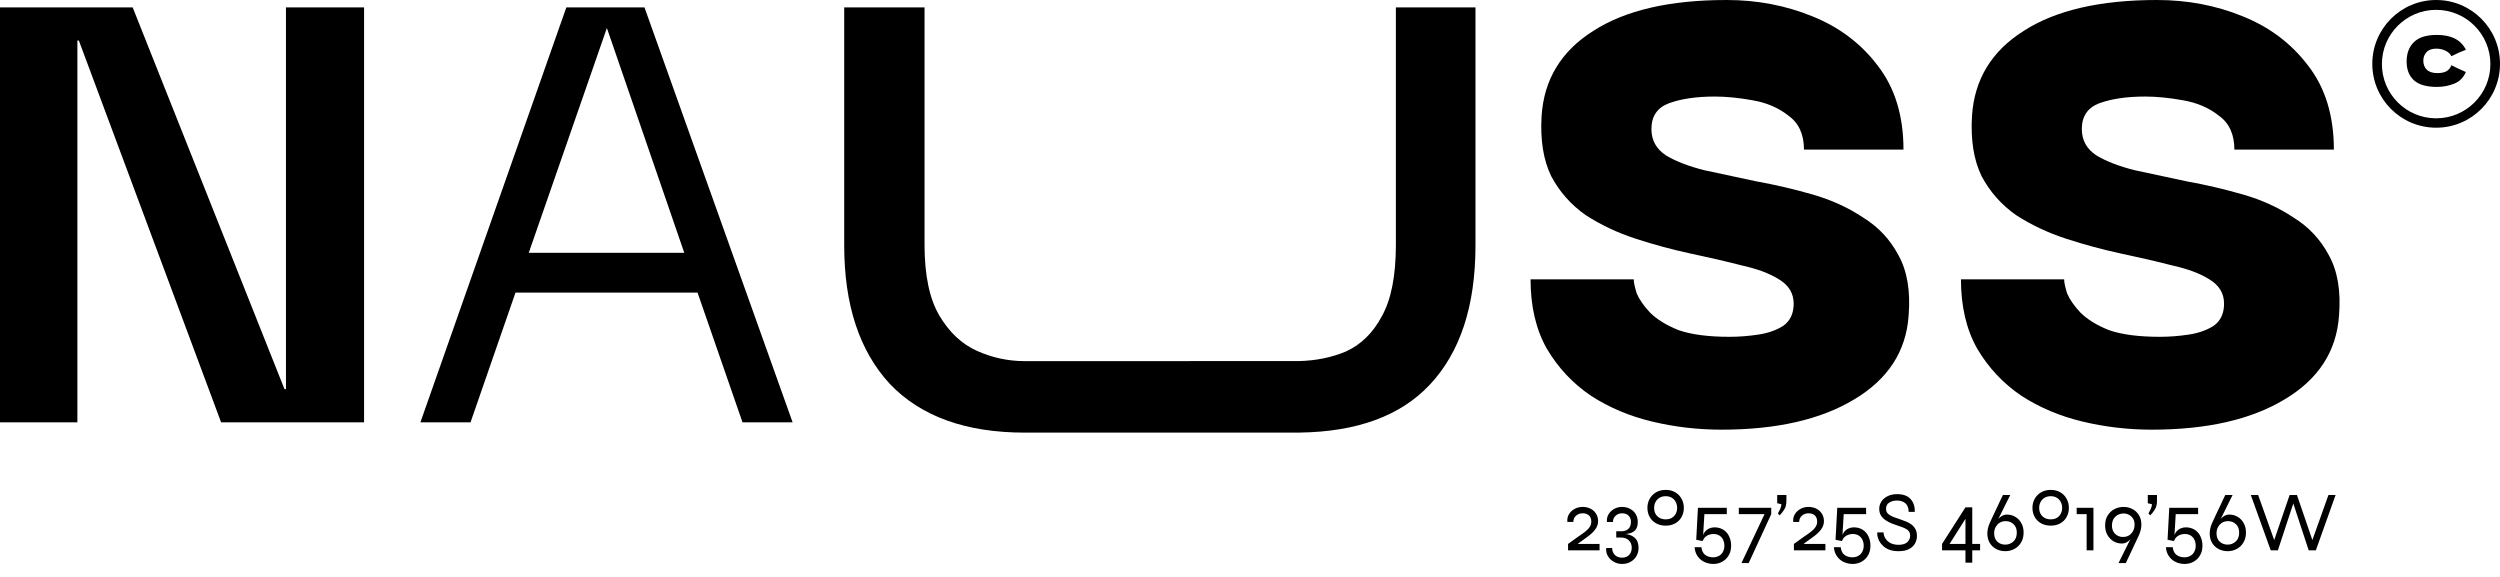 <svg width="823" height="190" viewBox="0 0 823 190" fill="none" xmlns="http://www.w3.org/2000/svg">
<path d="M94.137 2.426H119.855V139.022H72.787L25.96 13.344H25.475V139.022H0V2.426H43.672L93.652 128.104H94.137V2.426Z" fill="black"/>
<path d="M138.402 139.022L186.441 2.426H212.159L260.926 139.022H244.428L229.628 96.321H169.701L154.901 139.022H138.402ZM199.786 9.22L174.068 83.219H225.261L199.786 9.22Z" fill="black"/>
<path d="M337.356 142.419C317.946 142.419 303.146 137.081 292.956 126.406C282.928 115.569 277.914 100.364 277.914 80.793V2.426H304.359V80.55C304.359 90.579 305.977 98.343 309.212 103.842C312.447 109.341 316.571 113.223 321.585 115.488C326.6 117.752 331.856 118.885 337.356 118.885C337.821 118.885 427.211 118.879 427.67 118.867C433.272 118.72 438.391 117.674 443.026 115.731C448.04 113.466 452.003 109.584 454.915 104.085C457.988 98.585 459.524 90.74 459.524 80.55V2.426H485.728V80.793C485.728 100.688 480.713 115.973 470.685 126.648C461.05 136.915 446.712 142.169 427.67 142.41C427.211 142.416 337.82 142.419 337.356 142.419Z" fill="black"/>
<path d="M566.697 141.448C558.933 141.448 551.331 140.559 543.89 138.78C536.45 137 529.737 134.17 523.753 130.288C517.768 126.244 512.916 121.068 509.195 114.76C505.637 108.452 503.858 100.85 503.858 91.954H537.825C537.825 92.924 538.148 94.461 538.795 96.563C539.604 98.504 541.06 100.607 543.163 102.872C545.427 105.136 548.581 107.077 552.625 108.694C556.83 110.15 562.41 110.878 569.366 110.878C572.439 110.878 575.593 110.635 578.828 110.15C582.063 109.665 584.813 108.694 587.077 107.239C589.342 105.621 590.474 103.195 590.474 99.96C590.474 96.563 588.856 93.895 585.621 91.954C582.548 90.013 578.424 88.476 573.248 87.344C568.233 86.05 562.653 84.756 556.507 83.462C550.522 82.168 544.537 80.55 538.553 78.609C532.568 76.668 527.069 74.081 522.054 70.846C517.202 67.449 513.401 63.163 510.651 57.987C508.063 52.649 507.012 46.017 507.497 38.092C508.306 26.122 513.967 16.822 524.481 10.19C534.994 3.397 549.632 0 568.395 0C578.424 0 587.805 1.779 596.539 5.338C605.435 8.896 612.633 14.315 618.133 21.593C623.794 28.872 626.624 38.092 626.624 49.252H593.87C593.87 44.238 592.172 40.518 588.775 38.092C585.54 35.504 581.578 33.805 576.887 32.996C572.358 32.188 568.233 31.783 564.513 31.783C558.529 31.783 553.514 32.511 549.471 33.967C545.589 35.423 543.648 38.253 543.648 42.459C543.648 46.179 545.265 49.09 548.5 51.193C551.735 53.134 555.941 54.752 561.117 56.046C566.292 57.178 571.954 58.391 578.1 59.685C584.408 60.817 590.635 62.273 596.782 64.052C602.928 65.831 608.428 68.338 613.28 71.573C618.294 74.647 622.176 78.771 624.926 83.947C627.837 89.123 628.97 95.755 628.323 103.842C627.514 115.65 621.529 124.869 610.369 131.501C599.37 138.133 584.813 141.448 566.697 141.448Z" fill="black"/>
<path d="M708.384 141.448C700.62 141.448 693.018 140.559 685.578 138.78C678.137 137 671.425 134.17 665.44 130.288C659.455 126.244 654.603 121.068 650.883 114.76C647.324 108.452 645.545 100.85 645.545 91.954H679.512C679.512 92.924 679.836 94.461 680.483 96.563C681.291 98.504 682.747 100.607 684.85 102.872C687.114 105.136 690.268 107.077 694.312 108.694C698.517 110.15 704.098 110.878 711.053 110.878C714.126 110.878 717.28 110.635 720.515 110.15C723.75 109.665 726.5 108.694 728.764 107.239C731.029 105.621 732.161 103.195 732.161 99.96C732.161 96.563 730.543 93.895 727.309 91.954C724.235 90.013 720.111 88.476 714.935 87.344C709.921 86.05 704.34 84.756 698.194 83.462C692.209 82.168 686.225 80.55 680.24 78.609C674.255 76.668 668.756 74.081 663.742 70.846C658.889 67.449 655.088 63.163 652.338 57.987C649.75 52.649 648.699 46.017 649.184 38.092C649.993 26.122 655.654 16.822 666.168 10.19C676.681 3.397 691.32 0 710.082 0C720.111 0 729.492 1.779 738.226 5.338C747.123 8.896 754.32 14.315 759.82 21.593C765.481 28.872 768.312 38.092 768.312 49.252H735.558C735.558 44.238 733.859 40.518 730.463 38.092C727.228 35.504 723.265 33.805 718.574 32.996C714.045 32.188 709.921 31.783 706.2 31.783C700.216 31.783 695.202 32.511 691.158 33.967C687.276 35.423 685.335 38.253 685.335 42.459C685.335 46.179 686.952 49.09 690.187 51.193C693.422 53.134 697.628 54.752 702.804 56.046C707.98 57.178 713.641 58.391 719.787 59.685C726.095 60.817 732.323 62.273 738.469 64.052C744.616 65.831 750.115 68.338 754.967 71.573C759.982 74.647 763.863 78.771 766.613 83.947C769.525 89.123 770.657 95.755 770.01 103.842C769.201 115.65 763.217 124.869 752.056 131.501C741.057 138.133 726.5 141.448 708.384 141.448Z" fill="black"/>
<path fill-rule="evenodd" clip-rule="evenodd" d="M801.981 42.04C813.59 42.04 823.001 32.629 823.001 21.02C823.001 9.411 813.59 0 801.981 0C790.372 0 780.961 9.411 780.961 21.02C780.961 32.629 790.372 42.04 801.981 42.04ZM801.982 38.951C811.843 38.951 819.837 30.957 819.837 21.096C819.837 11.234 811.843 3.24 801.982 3.24C792.121 3.24 784.126 11.234 784.126 21.096C784.126 30.957 792.121 38.951 801.982 38.951Z" fill="black"/>
<path d="M802.21 28.609C798.804 28.609 796.294 27.885 794.681 26.438C793.068 24.991 792.262 22.926 792.262 20.243C792.262 17.545 793.068 15.412 794.681 13.844C796.294 12.277 798.804 11.493 802.21 11.493C806.973 11.493 810.161 13.128 811.774 16.399C810.418 16.867 808.827 17.567 807.004 18.502C806.566 17.658 805.873 17.032 804.923 16.625C803.989 16.218 803.032 16.015 802.052 16.015C800.605 16.015 799.527 16.399 798.819 17.168C798.11 17.922 797.756 18.856 797.756 19.972C797.756 21.177 798.133 22.165 798.887 22.934C799.655 23.687 800.824 24.064 802.391 24.064C803.642 24.064 804.637 23.861 805.376 23.454C806.114 23.032 806.657 22.368 807.004 21.464C808.24 22.127 809.822 22.873 811.752 23.702C810.998 25.526 809.739 26.8 807.976 27.523C806.212 28.247 804.29 28.609 802.21 28.609Z" fill="black"/>
<path d="M522.286 176.938L518.531 179.656L518.335 179.067H526.573V181.169H516.205V179.067C517.419 178.152 518.493 177.377 519.427 176.741C520.38 176.106 521.184 175.537 521.837 175.032C522.491 174.528 522.986 174.014 523.323 173.491C523.677 172.968 523.855 172.361 523.855 171.669C523.855 171.146 523.752 170.689 523.547 170.296C523.341 169.885 523.024 169.568 522.594 169.344C522.183 169.101 521.641 168.979 520.969 168.979C520.147 168.979 519.437 169.241 518.839 169.764C518.241 170.287 517.942 170.969 517.942 171.81H515.981C515.887 170.876 516.055 170.044 516.485 169.316C516.934 168.568 517.55 167.98 518.335 167.55C519.138 167.102 520.016 166.878 520.969 166.878C521.791 166.878 522.519 167.009 523.154 167.27C523.79 167.513 524.322 167.849 524.752 168.279C525.2 168.709 525.536 169.204 525.76 169.764C525.985 170.324 526.097 170.913 526.097 171.529C526.097 172.09 526.003 172.604 525.816 173.071C525.648 173.538 525.396 173.986 525.06 174.416C524.742 174.845 524.35 175.266 523.883 175.677C523.416 176.088 522.884 176.508 522.286 176.938ZM534.451 175.845L534.479 175.705C535.189 175.761 535.843 175.882 536.44 176.069C537.038 176.256 537.561 176.536 538.01 176.91C538.458 177.265 538.804 177.732 539.046 178.311C539.289 178.89 539.411 179.59 539.411 180.412C539.411 181.365 539.186 182.234 538.738 183.018C538.29 183.822 537.655 184.457 536.833 184.924C536.029 185.41 535.086 185.652 534.002 185.652C532.994 185.652 532.069 185.41 531.228 184.924C530.406 184.457 529.762 183.822 529.295 183.018C528.846 182.234 528.669 181.365 528.762 180.412H530.724C530.724 181.01 530.855 181.543 531.116 182.01C531.378 182.495 531.751 182.878 532.237 183.159C532.723 183.439 533.311 183.579 534.002 183.579C534.974 183.579 535.74 183.28 536.3 182.682C536.879 182.084 537.169 181.29 537.169 180.3C537.169 179.31 536.851 178.507 536.216 177.89C535.6 177.274 534.75 176.966 533.666 176.966H532.069V174.892H533.666C534.376 174.892 534.974 174.771 535.46 174.528C535.945 174.266 536.31 173.902 536.552 173.435C536.795 172.968 536.917 172.435 536.917 171.838C536.917 170.997 536.664 170.315 536.16 169.792C535.674 169.25 534.936 168.979 533.946 168.979C533.124 168.979 532.424 169.25 531.845 169.792C531.266 170.315 530.976 170.997 530.976 171.838H529.014C528.94 171.146 529.014 170.502 529.239 169.904C529.482 169.306 529.836 168.783 530.304 168.335C530.771 167.868 531.312 167.513 531.929 167.27C532.564 167.009 533.236 166.878 533.946 166.878C534.993 166.878 535.908 167.102 536.693 167.55C537.477 167.98 538.084 168.568 538.514 169.316C538.944 170.063 539.158 170.904 539.158 171.838C539.158 172.604 539.037 173.248 538.794 173.771C538.57 174.276 538.243 174.677 537.813 174.976C537.402 175.275 536.907 175.49 536.328 175.621C535.749 175.751 535.123 175.826 534.451 175.845ZM548.352 173.043C547.156 173.043 546.101 172.79 545.185 172.286C544.289 171.782 543.588 171.09 543.084 170.212C542.579 169.316 542.327 168.307 542.327 167.186C542.327 166.065 542.579 165.066 543.084 164.188C543.588 163.291 544.289 162.581 545.185 162.058C546.101 161.535 547.156 161.273 548.352 161.273C549.547 161.273 550.594 161.535 551.49 162.058C552.387 162.581 553.078 163.291 553.564 164.188C554.068 165.066 554.321 166.065 554.321 167.186C554.321 168.307 554.068 169.316 553.564 170.212C553.078 171.09 552.387 171.782 551.49 172.286C550.594 172.79 549.547 173.043 548.352 173.043ZM548.352 170.969C549.118 170.969 549.781 170.81 550.341 170.493C550.902 170.156 551.332 169.708 551.63 169.148C551.948 168.568 552.107 167.915 552.107 167.186C552.107 166.457 551.948 165.804 551.63 165.224C551.332 164.645 550.902 164.188 550.341 163.851C549.781 163.515 549.118 163.347 548.352 163.347C547.586 163.347 546.913 163.515 546.334 163.851C545.774 164.188 545.335 164.645 545.017 165.224C544.7 165.785 544.541 166.439 544.541 167.186C544.541 167.915 544.69 168.568 544.989 169.148C545.307 169.708 545.755 170.156 546.334 170.493C546.913 170.81 547.586 170.969 548.352 170.969ZM564.367 173.603C565.189 173.603 565.936 173.743 566.609 174.023C567.281 174.304 567.86 174.715 568.346 175.256C568.832 175.779 569.206 176.415 569.467 177.162C569.747 177.89 569.887 178.722 569.887 179.656C569.887 180.889 569.617 181.954 569.075 182.85C568.552 183.747 567.842 184.438 566.945 184.924C566.067 185.41 565.096 185.652 564.031 185.652C563.227 185.652 562.462 185.522 561.733 185.26C561.004 185.017 560.36 184.653 559.799 184.167C559.258 183.7 558.809 183.121 558.454 182.43C558.118 181.757 557.922 180.991 557.866 180.132H560.108C560.182 180.842 560.379 181.449 560.696 181.954C561.032 182.458 561.481 182.832 562.041 183.074C562.602 183.336 563.265 183.467 564.031 183.467C564.517 183.467 564.974 183.383 565.404 183.215C565.852 183.046 566.245 182.804 566.581 182.486C566.917 182.168 567.179 181.767 567.365 181.281C567.571 180.814 567.674 180.272 567.674 179.656C567.674 179.039 567.58 178.498 567.393 178.03C567.225 177.545 566.982 177.143 566.665 176.826C566.366 176.489 566.002 176.237 565.572 176.069C565.142 175.882 564.675 175.789 564.171 175.789C563.704 175.789 563.237 175.854 562.77 175.985C562.303 176.116 561.873 176.349 561.481 176.685C561.088 177.022 560.752 177.498 560.472 178.115L558.398 177.694L558.959 167.158H568.458V169.26H561.088L560.612 177.162L560.416 176.966C560.603 176.162 560.892 175.518 561.285 175.032C561.696 174.546 562.163 174.191 562.686 173.967C563.227 173.724 563.788 173.603 564.367 173.603ZM572.414 169.26V167.158H583.091V169.26L575.665 185.372H573.283L581.325 168.335L581.914 169.26H572.414ZM585.87 169.652L585.281 169.035C585.58 168.512 585.842 167.999 586.066 167.494C586.29 166.971 586.412 166.467 586.43 165.981L585.057 165.673V162.955H588.084V164.916C588.084 166.056 587.85 166.99 587.383 167.718C586.935 168.447 586.43 169.091 585.87 169.652ZM596.637 176.938L592.882 179.656L592.686 179.067H600.924V181.169H590.556V179.067C591.771 178.152 592.845 177.377 593.779 176.741C594.731 176.106 595.535 175.537 596.189 175.032C596.842 174.528 597.338 174.014 597.674 173.491C598.029 172.968 598.206 172.361 598.206 171.669C598.206 171.146 598.103 170.689 597.898 170.296C597.692 169.885 597.375 169.568 596.945 169.344C596.534 169.101 595.992 168.979 595.32 168.979C594.498 168.979 593.788 169.241 593.19 169.764C592.592 170.287 592.294 170.969 592.294 171.81H590.332C590.239 170.876 590.407 170.044 590.836 169.316C591.285 168.568 591.901 167.98 592.686 167.55C593.489 167.102 594.367 166.878 595.32 166.878C596.142 166.878 596.871 167.009 597.506 167.27C598.141 167.513 598.673 167.849 599.103 168.279C599.551 168.709 599.888 169.204 600.112 169.764C600.336 170.324 600.448 170.913 600.448 171.529C600.448 172.09 600.355 172.604 600.168 173.071C600 173.538 599.747 173.986 599.411 174.416C599.094 174.845 598.701 175.266 598.234 175.677C597.767 176.088 597.235 176.508 596.637 176.938ZM610.231 173.603C611.053 173.603 611.8 173.743 612.473 174.023C613.145 174.304 613.725 174.715 614.21 175.256C614.696 175.779 615.07 176.415 615.331 177.162C615.611 177.89 615.751 178.722 615.751 179.656C615.751 180.889 615.481 181.954 614.939 182.85C614.416 183.747 613.706 184.438 612.809 184.924C611.931 185.41 610.96 185.652 609.895 185.652C609.092 185.652 608.326 185.522 607.597 185.26C606.869 185.017 606.224 184.653 605.664 184.167C605.122 183.7 604.673 183.121 604.319 182.43C603.982 181.757 603.786 180.991 603.73 180.132H605.972C606.047 180.842 606.243 181.449 606.56 181.954C606.897 182.458 607.345 182.832 607.905 183.074C608.466 183.336 609.129 183.467 609.895 183.467C610.381 183.467 610.838 183.383 611.268 183.215C611.716 183.046 612.109 182.804 612.445 182.486C612.781 182.168 613.043 181.767 613.23 181.281C613.435 180.814 613.538 180.272 613.538 179.656C613.538 179.039 613.444 178.498 613.258 178.03C613.089 177.545 612.847 177.143 612.529 176.826C612.23 176.489 611.866 176.237 611.436 176.069C611.006 175.882 610.539 175.789 610.035 175.789C609.568 175.789 609.101 175.854 608.634 175.985C608.167 176.116 607.737 176.349 607.345 176.685C606.953 177.022 606.616 177.498 606.336 178.115L604.262 177.694L604.823 167.158H614.322V169.26H606.953L606.476 177.162L606.28 176.966C606.467 176.162 606.756 175.518 607.149 175.032C607.56 174.546 608.027 174.191 608.55 173.967C609.092 173.724 609.652 173.603 610.231 173.603ZM618.026 175.256H620.044C620.1 176.041 620.333 176.741 620.744 177.358C621.155 177.974 621.716 178.46 622.426 178.815C623.154 179.17 624.004 179.348 624.976 179.348C625.816 179.348 626.517 179.226 627.077 178.983C627.657 178.722 628.086 178.367 628.366 177.918C628.665 177.47 628.815 176.947 628.815 176.349C628.815 175.733 628.665 175.238 628.366 174.864C628.068 174.49 627.638 174.173 627.077 173.911C626.517 173.65 625.854 173.398 625.088 173.155C624.359 172.93 623.621 172.669 622.874 172.37C622.127 172.071 621.426 171.707 620.772 171.277C620.137 170.848 619.624 170.334 619.231 169.736C618.839 169.119 618.643 168.382 618.643 167.522C618.643 166.682 618.867 165.897 619.315 165.168C619.782 164.421 620.455 163.823 621.333 163.375C622.23 162.908 623.304 162.674 624.555 162.674C626.517 162.674 627.983 163.207 628.955 164.272C629.926 165.337 630.393 166.747 630.356 168.503H628.338C628.301 167.177 627.927 166.224 627.218 165.645C626.508 165.066 625.583 164.776 624.443 164.776C623.491 164.776 622.659 165 621.949 165.449C621.239 165.878 620.885 166.56 620.885 167.494C620.885 167.905 620.959 168.269 621.109 168.587C621.277 168.886 621.538 169.166 621.893 169.428C622.267 169.689 622.762 169.951 623.378 170.212C624.014 170.455 624.789 170.726 625.704 171.025C626.302 171.212 626.909 171.436 627.526 171.698C628.161 171.959 628.74 172.286 629.263 172.678C629.805 173.071 630.235 173.575 630.552 174.191C630.888 174.789 631.057 175.546 631.057 176.461C631.057 177.339 630.842 178.161 630.412 178.927C630.001 179.674 629.347 180.282 628.45 180.749C627.572 181.216 626.433 181.449 625.032 181.449C623.836 181.449 622.809 181.29 621.949 180.973C621.109 180.637 620.418 180.207 619.876 179.684C619.334 179.161 618.914 178.619 618.615 178.059C618.335 177.479 618.148 176.938 618.054 176.433C617.961 175.929 617.952 175.537 618.026 175.256ZM649.27 167.018V185.232H647.028V169.792L647.561 169.96L641.256 179.908L640.779 179.067H647.477V181.169H639.322V179.067L647.028 167.018H649.27ZM648.822 181.169V179.067H651.848V181.169H648.822ZM660.706 169.4C661.715 169.4 662.63 169.652 663.452 170.156C664.293 170.642 664.956 171.343 665.442 172.258C665.946 173.155 666.189 174.219 666.17 175.452C666.152 176.685 665.862 177.75 665.302 178.647C664.76 179.544 664.031 180.235 663.116 180.721C662.219 181.206 661.22 181.449 660.118 181.449C659.034 181.449 658.035 181.206 657.119 180.721C656.223 180.235 655.513 179.553 654.99 178.675C654.467 177.778 654.214 176.713 654.233 175.48C654.252 175.051 654.308 174.584 654.401 174.079C654.495 173.575 654.663 173.033 654.906 172.454C654.943 172.342 655.055 172.09 655.242 171.698C655.429 171.305 655.653 170.819 655.914 170.24C656.195 169.661 656.484 169.045 656.783 168.391C657.101 167.737 657.409 167.093 657.708 166.457C658.007 165.804 658.278 165.215 658.52 164.692C658.782 164.169 658.988 163.749 659.137 163.431C659.286 163.113 659.361 162.955 659.361 162.955H661.771L656.111 174.332L655.298 175.06C655.709 174.219 656.111 173.454 656.503 172.762C656.895 172.052 657.297 171.455 657.708 170.969C658.138 170.465 658.595 170.082 659.081 169.82C659.567 169.54 660.108 169.4 660.706 169.4ZM660.118 179.291C661.127 179.291 662.005 178.965 662.752 178.311C663.518 177.638 663.91 176.676 663.929 175.424C663.947 174.21 663.602 173.267 662.892 172.594C662.182 171.903 661.313 171.557 660.286 171.557C659.146 171.557 658.231 171.94 657.54 172.706C656.848 173.454 656.494 174.369 656.475 175.452C656.456 176.685 656.802 177.638 657.512 178.311C658.24 178.965 659.109 179.291 660.118 179.291ZM675.108 173.043C673.912 173.043 672.856 172.79 671.941 172.286C671.044 171.782 670.344 171.09 669.839 170.212C669.335 169.316 669.083 168.307 669.083 167.186C669.083 166.065 669.335 165.066 669.839 164.188C670.344 163.291 671.044 162.581 671.941 162.058C672.856 161.535 673.912 161.273 675.108 161.273C676.303 161.273 677.349 161.535 678.246 162.058C679.143 162.581 679.834 163.291 680.32 164.188C680.824 165.066 681.076 166.065 681.076 167.186C681.076 168.307 680.824 169.316 680.32 170.212C679.834 171.09 679.143 171.782 678.246 172.286C677.349 172.79 676.303 173.043 675.108 173.043ZM675.108 170.969C675.873 170.969 676.537 170.81 677.097 170.493C677.658 170.156 678.087 169.708 678.386 169.148C678.704 168.568 678.862 167.915 678.862 167.186C678.862 166.457 678.704 165.804 678.386 165.224C678.087 164.645 677.658 164.188 677.097 163.851C676.537 163.515 675.873 163.347 675.108 163.347C674.342 163.347 673.669 163.515 673.09 163.851C672.529 164.188 672.09 164.645 671.773 165.224C671.455 165.785 671.297 166.439 671.297 167.186C671.297 167.915 671.446 168.568 671.745 169.148C672.062 169.708 672.511 170.156 673.09 170.493C673.669 170.81 674.342 170.969 675.108 170.969ZM683.641 169.26V167.158H689.161V181.169H686.919V169.26H683.641ZM698.472 178.927C697.519 178.927 696.622 178.684 695.782 178.199C694.941 177.694 694.259 176.984 693.736 176.069C693.232 175.154 692.989 174.079 693.008 172.846C693.026 171.613 693.307 170.558 693.848 169.68C694.409 168.783 695.147 168.092 696.062 167.606C696.977 167.121 697.977 166.878 699.06 166.878C700.163 166.878 701.162 167.121 702.059 167.606C702.955 168.092 703.665 168.783 704.188 169.68C704.711 170.558 704.964 171.613 704.945 172.846C704.926 173.276 704.87 173.743 704.777 174.248C704.683 174.733 704.515 175.275 704.272 175.873C704.235 175.985 704.123 176.237 703.936 176.629C703.749 177.022 703.516 177.507 703.236 178.087C702.974 178.666 702.685 179.282 702.367 179.936C702.068 180.59 701.769 181.234 701.47 181.869C701.171 182.523 700.891 183.112 700.63 183.635C700.387 184.158 700.191 184.578 700.041 184.896C699.892 185.213 699.817 185.372 699.817 185.372H697.407L703.068 173.995L703.88 173.267C703.469 174.107 703.068 174.883 702.675 175.593C702.283 176.284 701.872 176.882 701.442 177.386C701.031 177.872 700.583 178.255 700.097 178.535C699.611 178.796 699.07 178.927 698.472 178.927ZM699.06 169.035C698.052 169.035 697.174 169.372 696.426 170.044C695.679 170.698 695.287 171.651 695.249 172.902C695.231 174.098 695.576 175.041 696.286 175.733C696.996 176.424 697.865 176.769 698.892 176.769C700.05 176.769 700.966 176.387 701.638 175.621C702.33 174.855 702.685 173.93 702.703 172.846C702.722 172.024 702.563 171.333 702.227 170.773C701.891 170.212 701.442 169.783 700.882 169.484C700.34 169.185 699.733 169.035 699.06 169.035ZM707.864 169.652L707.275 169.035C707.574 168.512 707.836 167.999 708.06 167.494C708.284 166.971 708.406 166.467 708.424 165.981L707.051 165.673V162.955H710.078V164.916C710.078 166.056 709.844 166.99 709.377 167.718C708.929 168.447 708.424 169.091 707.864 169.652ZM719.528 173.603C720.35 173.603 721.097 173.743 721.77 174.023C722.442 174.304 723.021 174.715 723.507 175.256C723.993 175.779 724.366 176.415 724.628 177.162C724.908 177.89 725.048 178.722 725.048 179.656C725.048 180.889 724.777 181.954 724.236 182.85C723.712 183.747 723.003 184.438 722.106 184.924C721.228 185.41 720.256 185.652 719.192 185.652C718.388 185.652 717.622 185.522 716.894 185.26C716.165 185.017 715.521 184.653 714.96 184.167C714.418 183.7 713.97 183.121 713.615 182.43C713.279 181.757 713.083 180.991 713.027 180.132H715.268C715.343 180.842 715.539 181.449 715.857 181.954C716.193 182.458 716.642 182.832 717.202 183.074C717.762 183.336 718.426 183.467 719.192 183.467C719.677 183.467 720.135 183.383 720.565 183.215C721.013 183.046 721.405 182.804 721.742 182.486C722.078 182.168 722.339 181.767 722.526 181.281C722.732 180.814 722.834 180.272 722.834 179.656C722.834 179.039 722.741 178.498 722.554 178.03C722.386 177.545 722.143 177.143 721.826 176.826C721.527 176.489 721.162 176.237 720.733 176.069C720.303 175.882 719.836 175.789 719.332 175.789C718.865 175.789 718.398 175.854 717.931 175.985C717.464 176.116 717.034 176.349 716.642 176.685C716.249 177.022 715.913 177.498 715.633 178.115L713.559 177.694L714.12 167.158H723.619V169.26H716.249L715.773 177.162L715.577 176.966C715.764 176.162 716.053 175.518 716.445 175.032C716.856 174.546 717.323 174.191 717.846 173.967C718.388 173.724 718.949 173.603 719.528 173.603ZM733.908 169.4C734.917 169.4 735.832 169.652 736.654 170.156C737.495 170.642 738.158 171.343 738.644 172.258C739.148 173.155 739.391 174.219 739.372 175.452C739.354 176.685 739.064 177.75 738.504 178.647C737.962 179.544 737.233 180.235 736.318 180.721C735.421 181.206 734.422 181.449 733.32 181.449C732.236 181.449 731.237 181.206 730.321 180.721C729.425 180.235 728.715 179.553 728.192 178.675C727.669 177.778 727.416 176.713 727.435 175.48C727.454 175.051 727.51 174.584 727.603 174.079C727.697 173.575 727.865 173.033 728.108 172.454C728.145 172.342 728.257 172.09 728.444 171.698C728.631 171.305 728.855 170.819 729.116 170.24C729.397 169.661 729.686 169.045 729.985 168.391C730.303 167.737 730.611 167.093 730.91 166.457C731.209 165.804 731.48 165.215 731.722 164.692C731.984 164.169 732.189 163.749 732.339 163.431C732.488 163.113 732.563 162.955 732.563 162.955H734.973L729.313 174.332L728.5 175.06C728.911 174.219 729.313 173.454 729.705 172.762C730.097 172.052 730.499 171.455 730.91 170.969C731.339 170.465 731.797 170.082 732.283 169.82C732.769 169.54 733.31 169.4 733.908 169.4ZM733.32 179.291C734.328 179.291 735.206 178.965 735.954 178.311C736.72 177.638 737.112 176.676 737.131 175.424C737.149 174.21 736.804 173.267 736.094 172.594C735.384 171.903 734.515 171.557 733.488 171.557C732.348 171.557 731.433 171.94 730.742 172.706C730.05 173.454 729.695 174.369 729.677 175.452C729.658 176.685 730.004 177.638 730.714 178.311C731.442 178.965 732.311 179.291 733.32 179.291ZM747.525 181.169L740.968 162.955H743.378L749.01 178.759H748.337L753.746 162.955H756.156L761.564 178.759H760.891L766.524 162.955H768.878L762.376 181.169H760.023L754.642 164.804H755.259L749.879 181.169H747.525Z" fill="black"/>
</svg>
